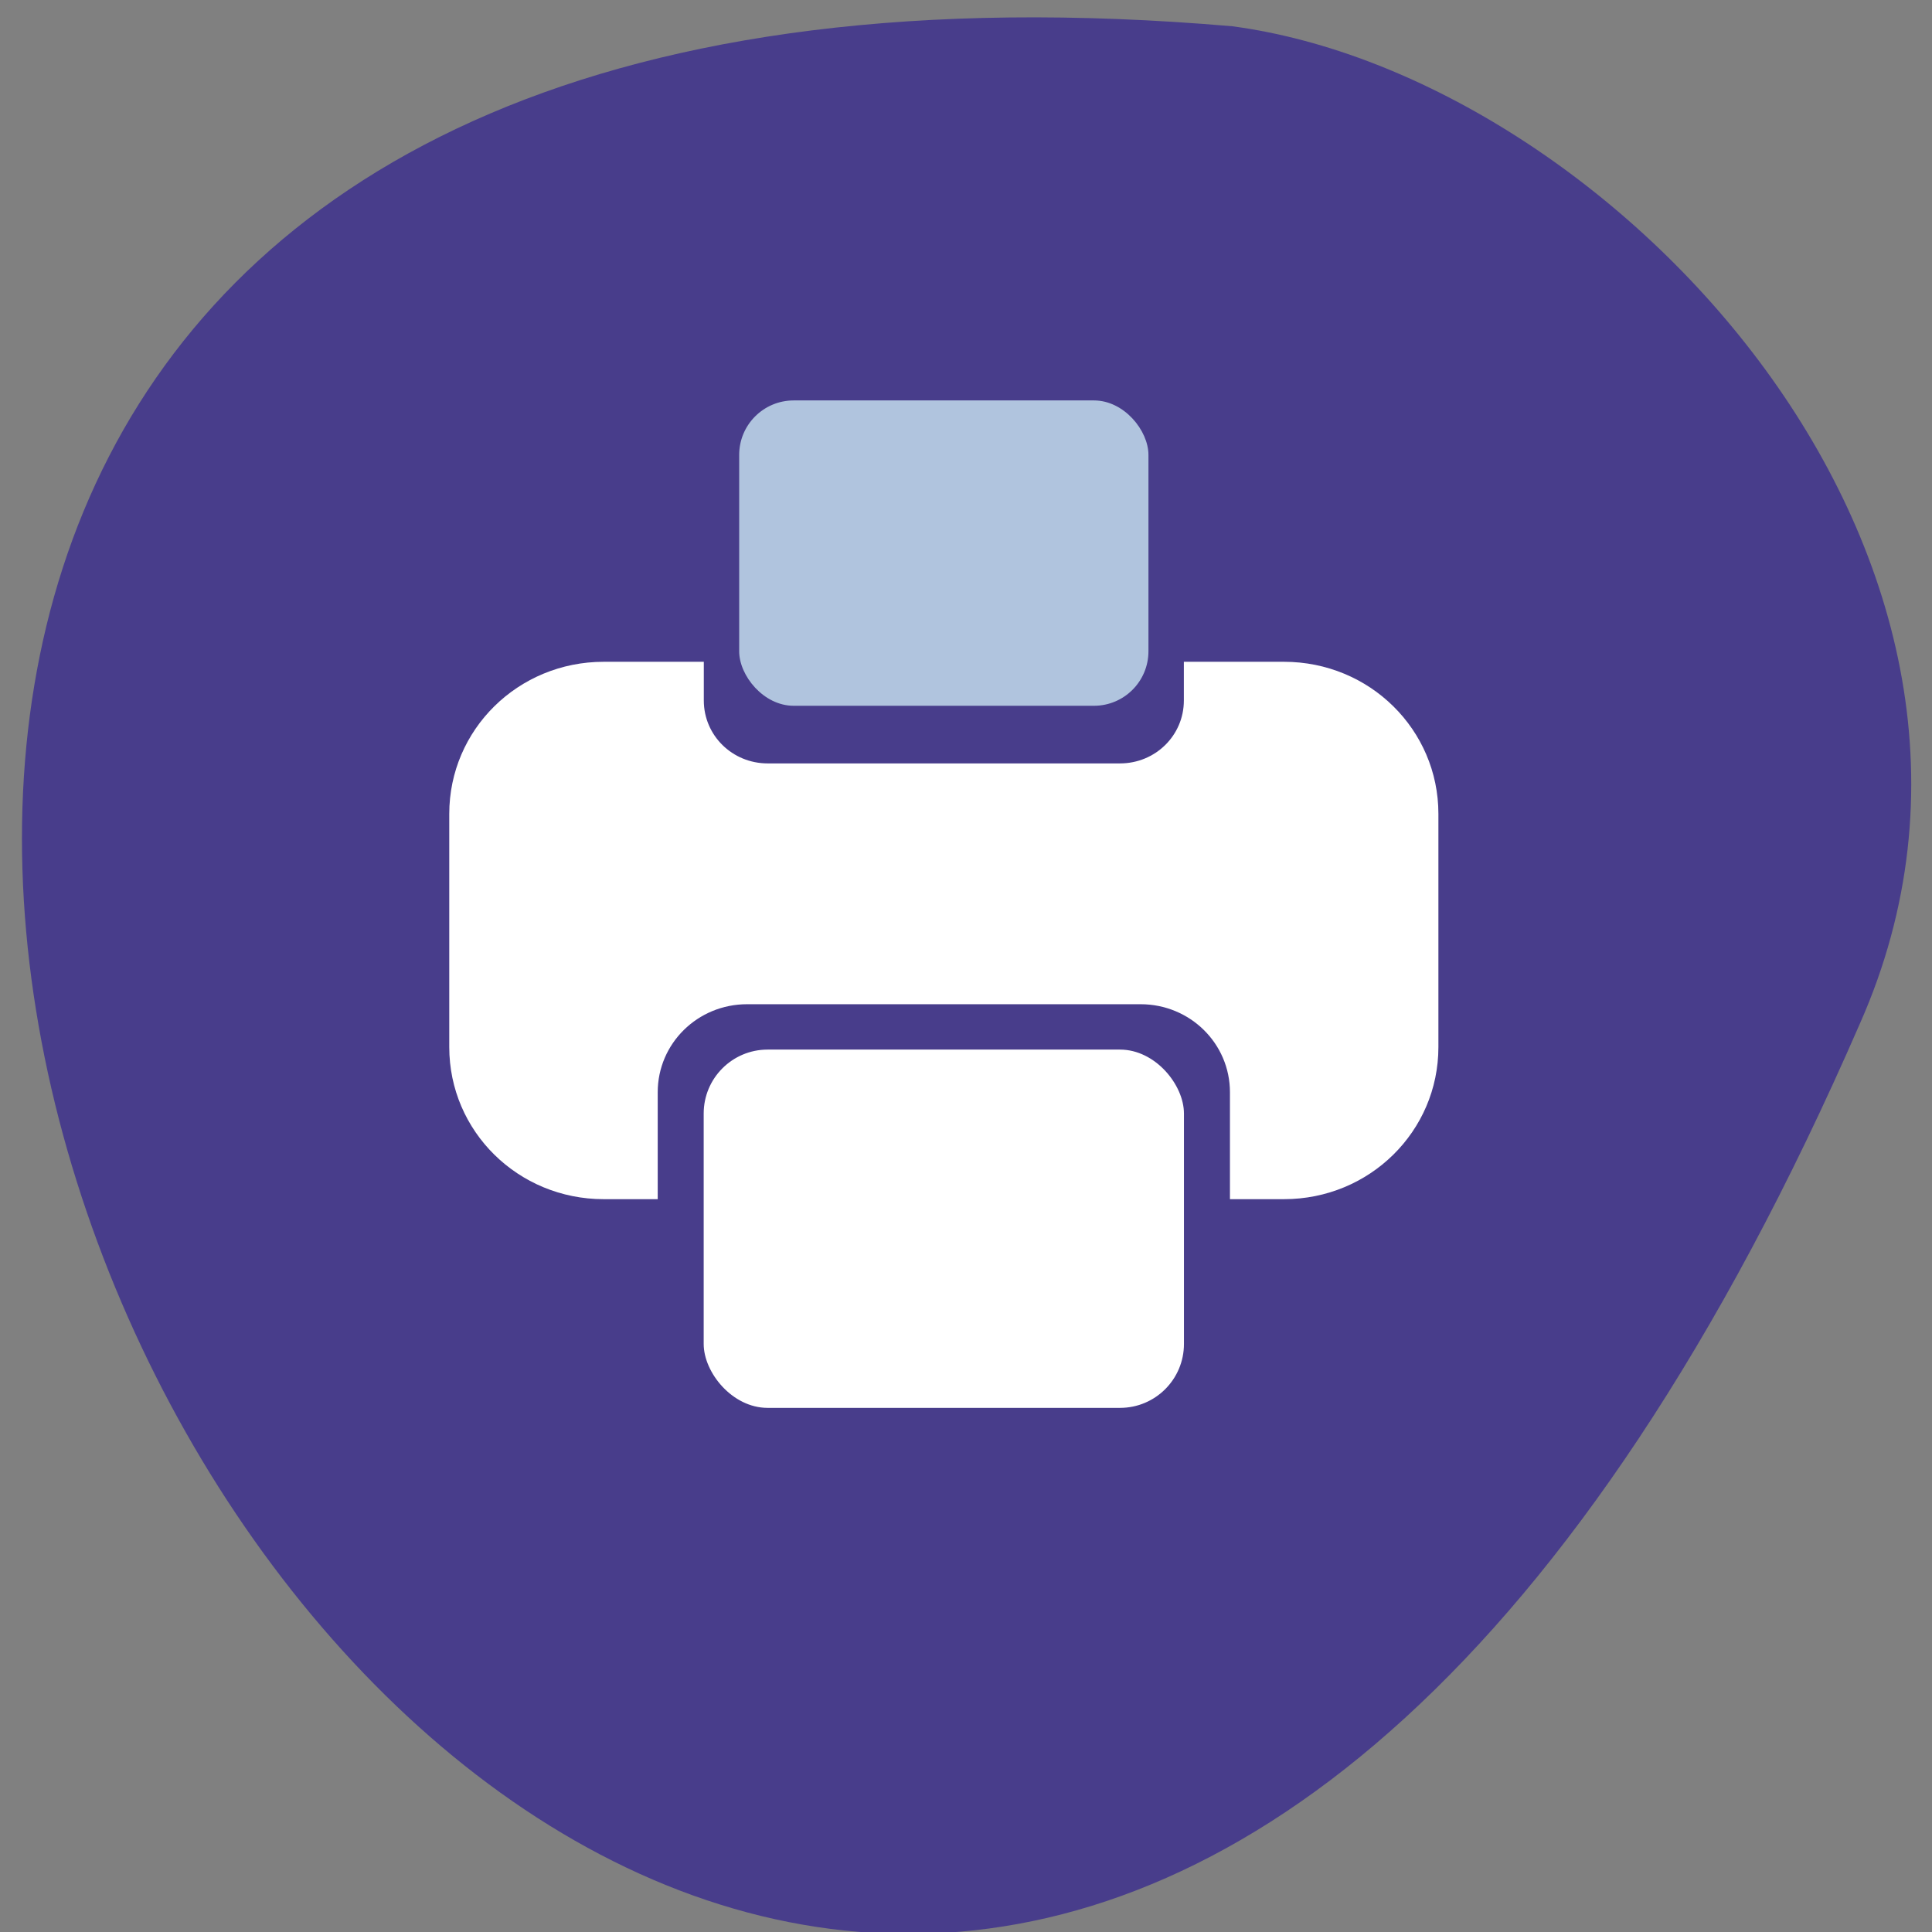 <svg xmlns="http://www.w3.org/2000/svg" viewBox="0 0 256 256"><rect x="0" y="0" width="256" height="256" fill="#808080" stroke="none"/><g transform="matrix(0.992 0 0 0.992 2.435 -787.69)" style="color:#000"><path d="m 245.97 930.79 c -150.99 347.01 -420.18 -162.11 -83.82 -133.24 c 50.645 6.753 111.33 71.19 83.82 133.24 z" style="fill:#483d8b"/><g style="fill:#fff"><path d="m 78.18 882.44 c -11.426 0 -20.625 9.06 -20.625 20.315 v 31.15 c 0 11.254 9.199 20.315 20.625 20.315 h 7.219 v -14.282 c 0 -6.51 5.329 -11.758 11.937 -11.758 h 52.56 c 6.609 0 11.938 5.248 11.938 11.758 v 14.282 h 7.219 c 11.426 0 20.625 -9.06 20.625 -20.315 v -31.15 c 0 -11.254 -9.199 -20.315 -20.625 -20.315 h -13.375 v 5.171 c 0 4.66 -3.8 8.403 -8.531 8.403 h -47.06 c -4.731 0 -8.531 -3.743 -8.531 -8.403 v -5.171 h -13.375 z"/><rect rx="8.539" y="934.24" x="91.54" height="47.857" width="64.15"/></g><rect width="54.668" height="40.786" x="96.28" y="847.53" rx="7.278" style="fill:#b0c4de"/></g></svg>